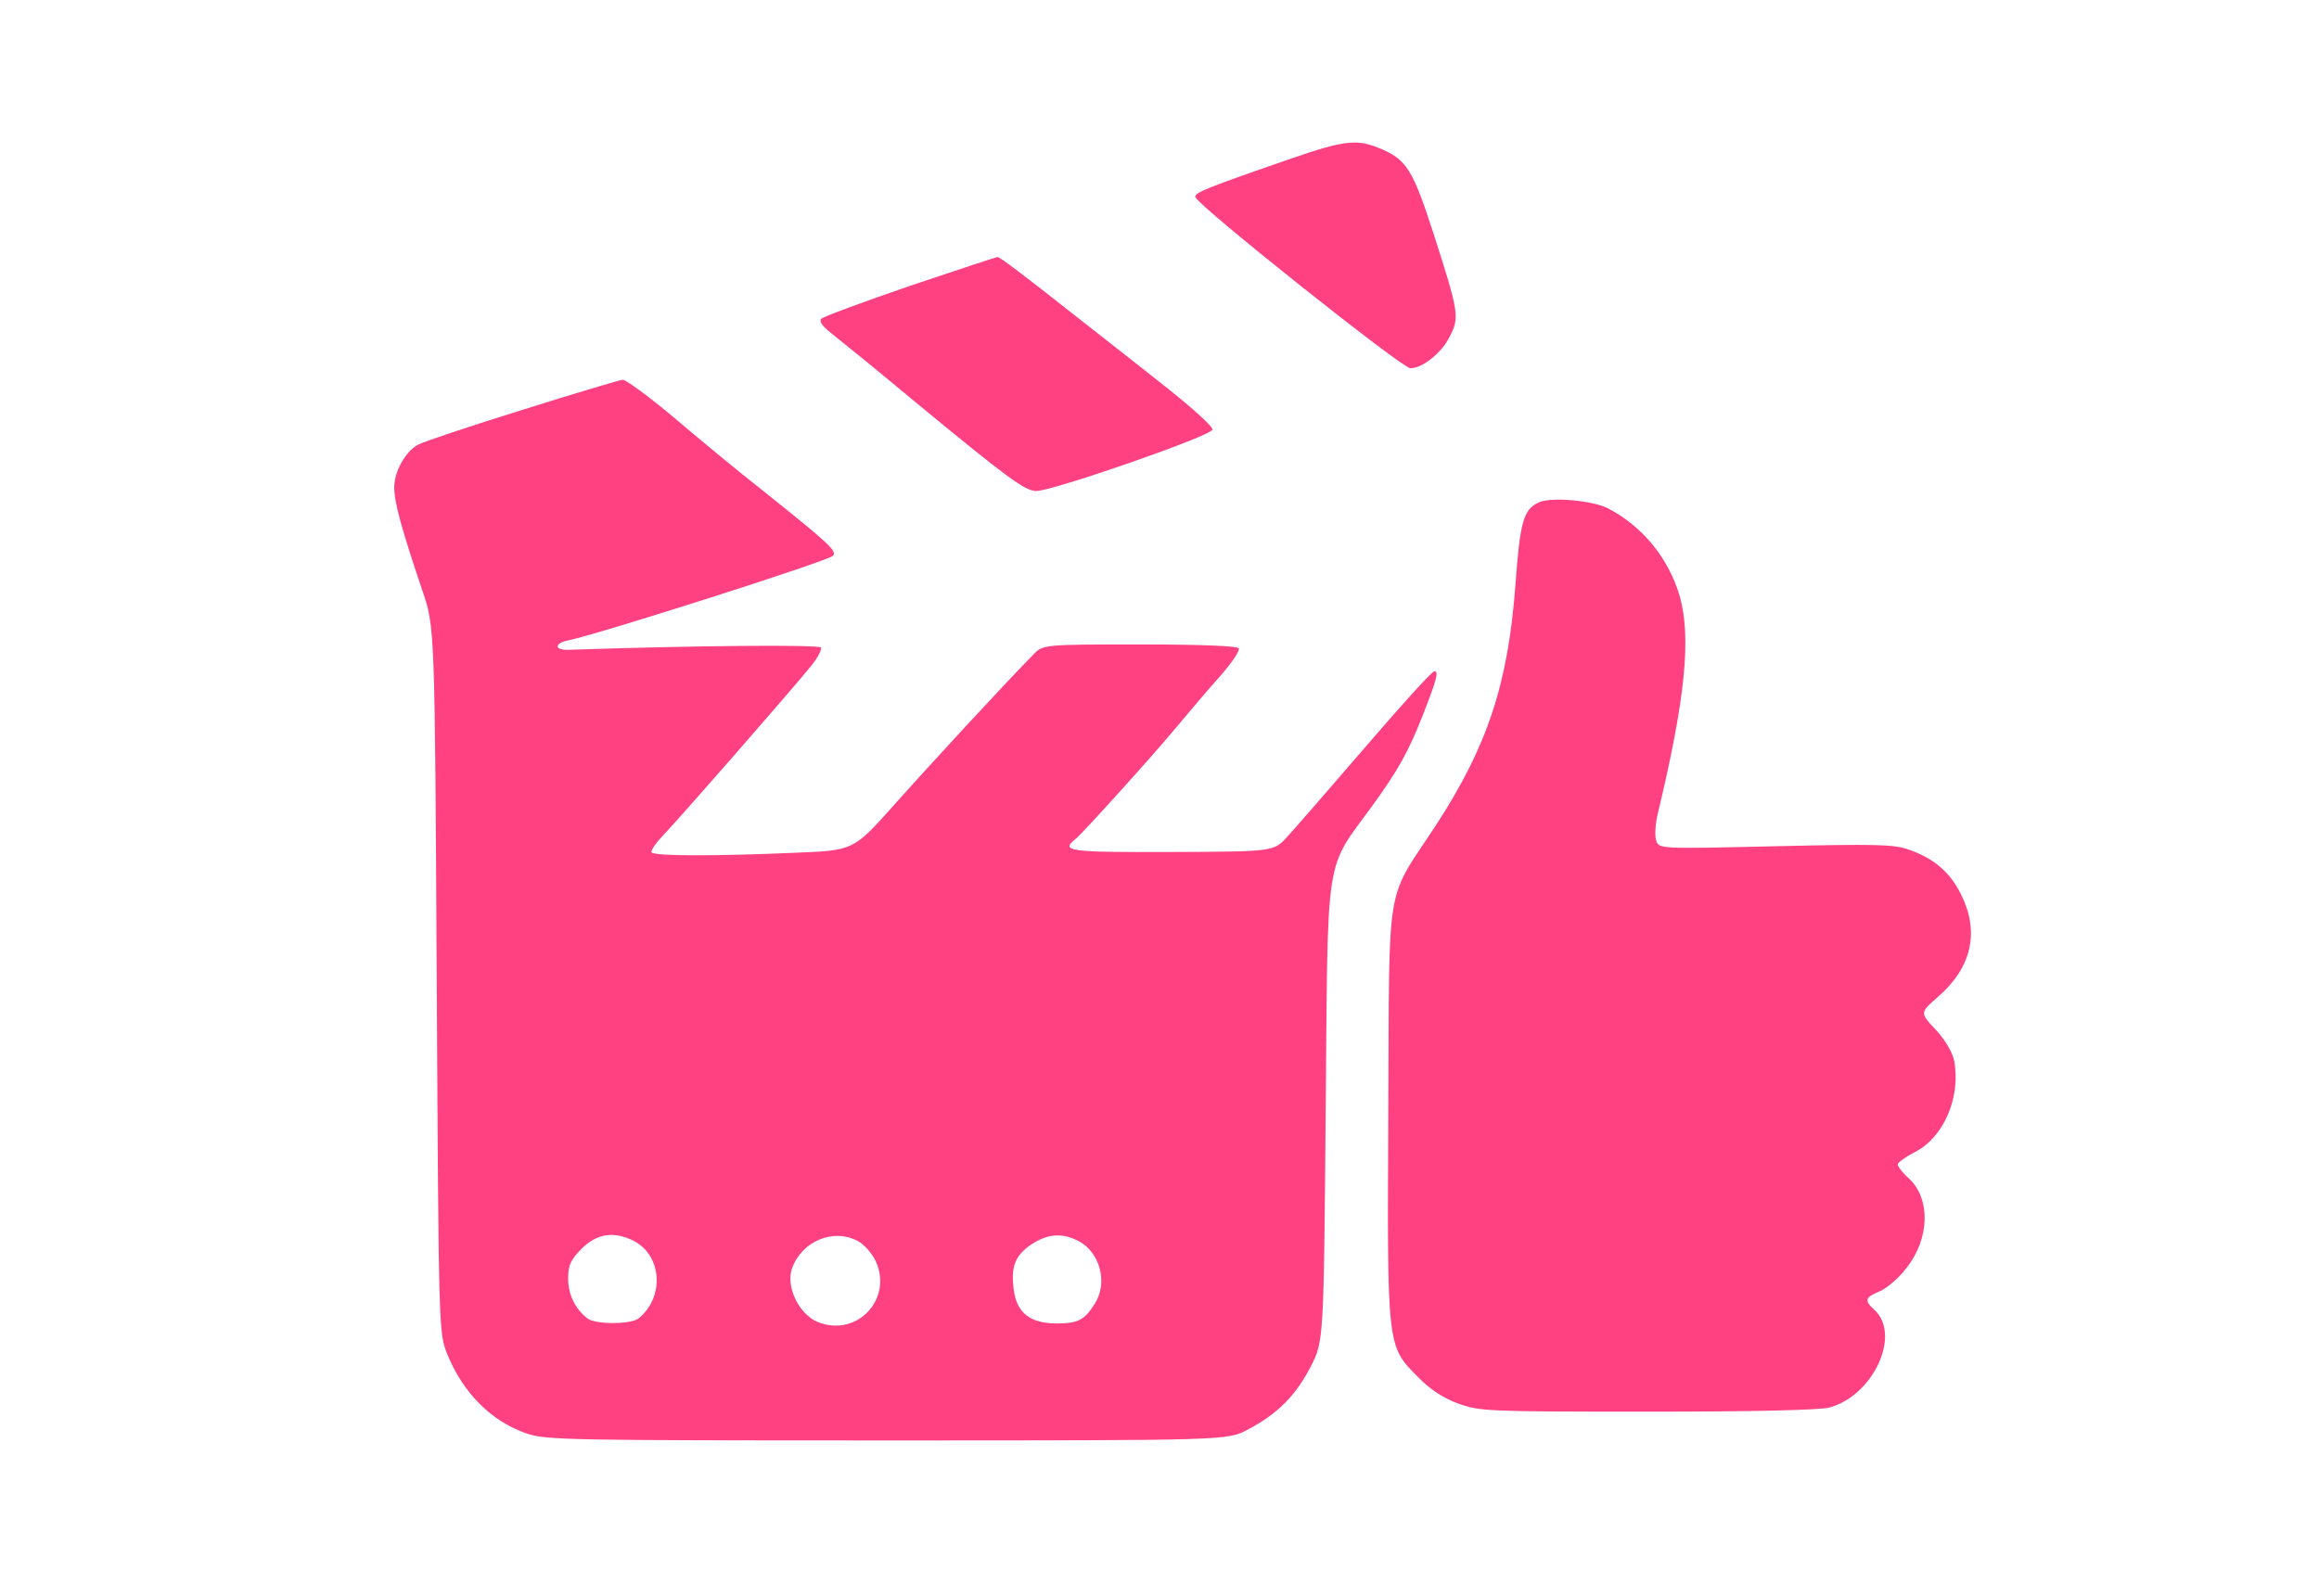 <svg width="154" height="106" viewBox="0 0 154 106" fill="none" xmlns="http://www.w3.org/2000/svg">
<path d="M85.701 10.549C80.08 12.486 79.284 12.817 79.387 13.097C79.567 13.683 93.119 24.462 93.658 24.462C94.453 24.462 95.737 23.442 96.25 22.398C96.943 21.098 96.892 20.792 95.198 15.518C93.812 11.237 93.401 10.575 91.579 9.836C90.116 9.224 89.217 9.326 85.701 10.549Z" fill="#FF4081"/>
<path d="M60.445 18.983C57.339 20.053 54.695 21.022 54.541 21.174C54.387 21.327 54.567 21.633 55.183 22.117C55.671 22.5 58.186 24.538 60.753 26.678C66.836 31.698 68.068 32.615 68.812 32.615C69.916 32.615 80.465 28.946 80.516 28.538C80.542 28.309 79.027 26.959 76.974 25.353C75.023 23.799 72.559 21.888 71.533 21.073C68.016 18.295 66.399 17.072 66.245 17.072C66.168 17.072 63.55 17.938 60.445 18.983Z" fill="#FF4081"/>
<path d="M34.65 27.239C31.185 28.309 28.105 29.354 27.771 29.532C26.924 29.991 26.18 31.316 26.18 32.386C26.18 33.38 26.693 35.214 28.053 39.24C28.875 41.661 28.875 41.661 29.003 65.103C29.131 88.546 29.131 88.546 29.722 89.998C30.774 92.546 32.622 94.406 34.983 95.222C36.241 95.655 37.781 95.68 58.905 95.68C81.491 95.68 81.491 95.68 82.852 94.967C84.828 93.922 86.034 92.725 87.035 90.788C87.908 89.081 87.908 89.081 88.036 73.792C88.19 56.312 87.934 57.918 91.142 53.51C92.862 51.14 93.555 49.891 94.53 47.394C95.428 45.075 95.557 44.591 95.249 44.591C95.095 44.591 93.041 46.859 90.68 49.611C88.293 52.389 85.957 55.064 85.47 55.599C84.571 56.567 84.571 56.567 77.77 56.593C70.84 56.618 70.403 56.542 71.456 55.701C71.969 55.268 76.461 50.299 78.052 48.388C78.822 47.471 80.105 45.942 80.927 45.025C81.748 44.107 82.364 43.215 82.261 43.062C82.159 42.91 79.849 42.808 75.691 42.808C69.248 42.808 69.248 42.808 68.581 43.521C66.579 45.56 61.625 50.936 59.315 53.535C56.672 56.491 56.672 56.491 52.796 56.644C47.534 56.873 43.428 56.873 43.274 56.618C43.197 56.491 43.582 55.956 44.121 55.395C45.199 54.274 52.539 45.865 53.823 44.286C54.285 43.725 54.593 43.139 54.516 43.012C54.387 42.808 45.917 42.884 37.73 43.164C36.78 43.19 36.806 42.706 37.781 42.527C39.757 42.12 54.952 37.278 55.311 36.922C55.619 36.616 55.055 36.106 50.691 32.615C48.997 31.29 46.328 29.074 44.711 27.698C43.094 26.347 41.58 25.226 41.349 25.226C41.118 25.252 38.115 26.143 34.65 27.239ZM42.093 82.43C43.967 83.399 44.146 86.176 42.401 87.577C41.888 87.985 39.526 87.985 39.013 87.577C38.192 86.94 37.73 85.998 37.73 84.927C37.73 84.036 37.884 83.704 38.628 82.94C39.655 81.921 40.784 81.768 42.093 82.43ZM56.954 82.43C57.365 82.634 57.878 83.22 58.135 83.73C59.341 86.278 56.903 88.877 54.285 87.807C53.053 87.272 52.18 85.488 52.591 84.265C53.232 82.456 55.311 81.564 56.954 82.43ZM71.61 82.43C73.047 83.169 73.586 85.208 72.713 86.584C72.02 87.679 71.61 87.909 70.172 87.909C68.427 87.909 67.529 87.221 67.323 85.692C67.118 84.138 67.4 83.424 68.453 82.685C69.556 81.946 70.532 81.87 71.61 82.43Z" fill="#FF4081"/>
<path d="M102.23 33.354C101.178 33.813 100.947 34.603 100.639 38.807C100.151 45.407 98.791 49.535 95.377 54.784C91.964 60.007 92.272 58.045 92.195 73.741C92.118 89.565 92.092 89.361 94.145 91.451C94.967 92.291 95.814 92.852 96.84 93.234C98.278 93.744 98.74 93.769 109.417 93.769C116.501 93.769 120.864 93.667 121.506 93.489C124.432 92.674 126.28 88.622 124.458 86.991C123.79 86.38 123.842 86.176 124.843 85.768C125.305 85.564 126.126 84.876 126.614 84.214C128.154 82.252 128.205 79.653 126.793 78.302C126.357 77.92 126.023 77.487 126.023 77.334C126.049 77.207 126.537 76.85 127.127 76.544C129.052 75.602 130.233 72.9 129.771 70.454C129.642 69.868 129.18 69.078 128.539 68.39C127.486 67.269 127.486 67.269 128.718 66.199C130.951 64.237 131.465 61.893 130.233 59.421C129.488 57.918 128.436 57.026 126.768 56.44C125.792 56.083 124.637 56.058 117.913 56.211C110.161 56.389 110.161 56.389 109.982 55.828C109.879 55.523 109.93 54.733 110.084 54.07C111.932 46.375 112.317 42.349 111.547 39.597C110.803 37.075 109.083 34.96 106.773 33.762C105.772 33.252 103.077 32.998 102.23 33.354Z" fill="#FF4081"/>
</svg>
